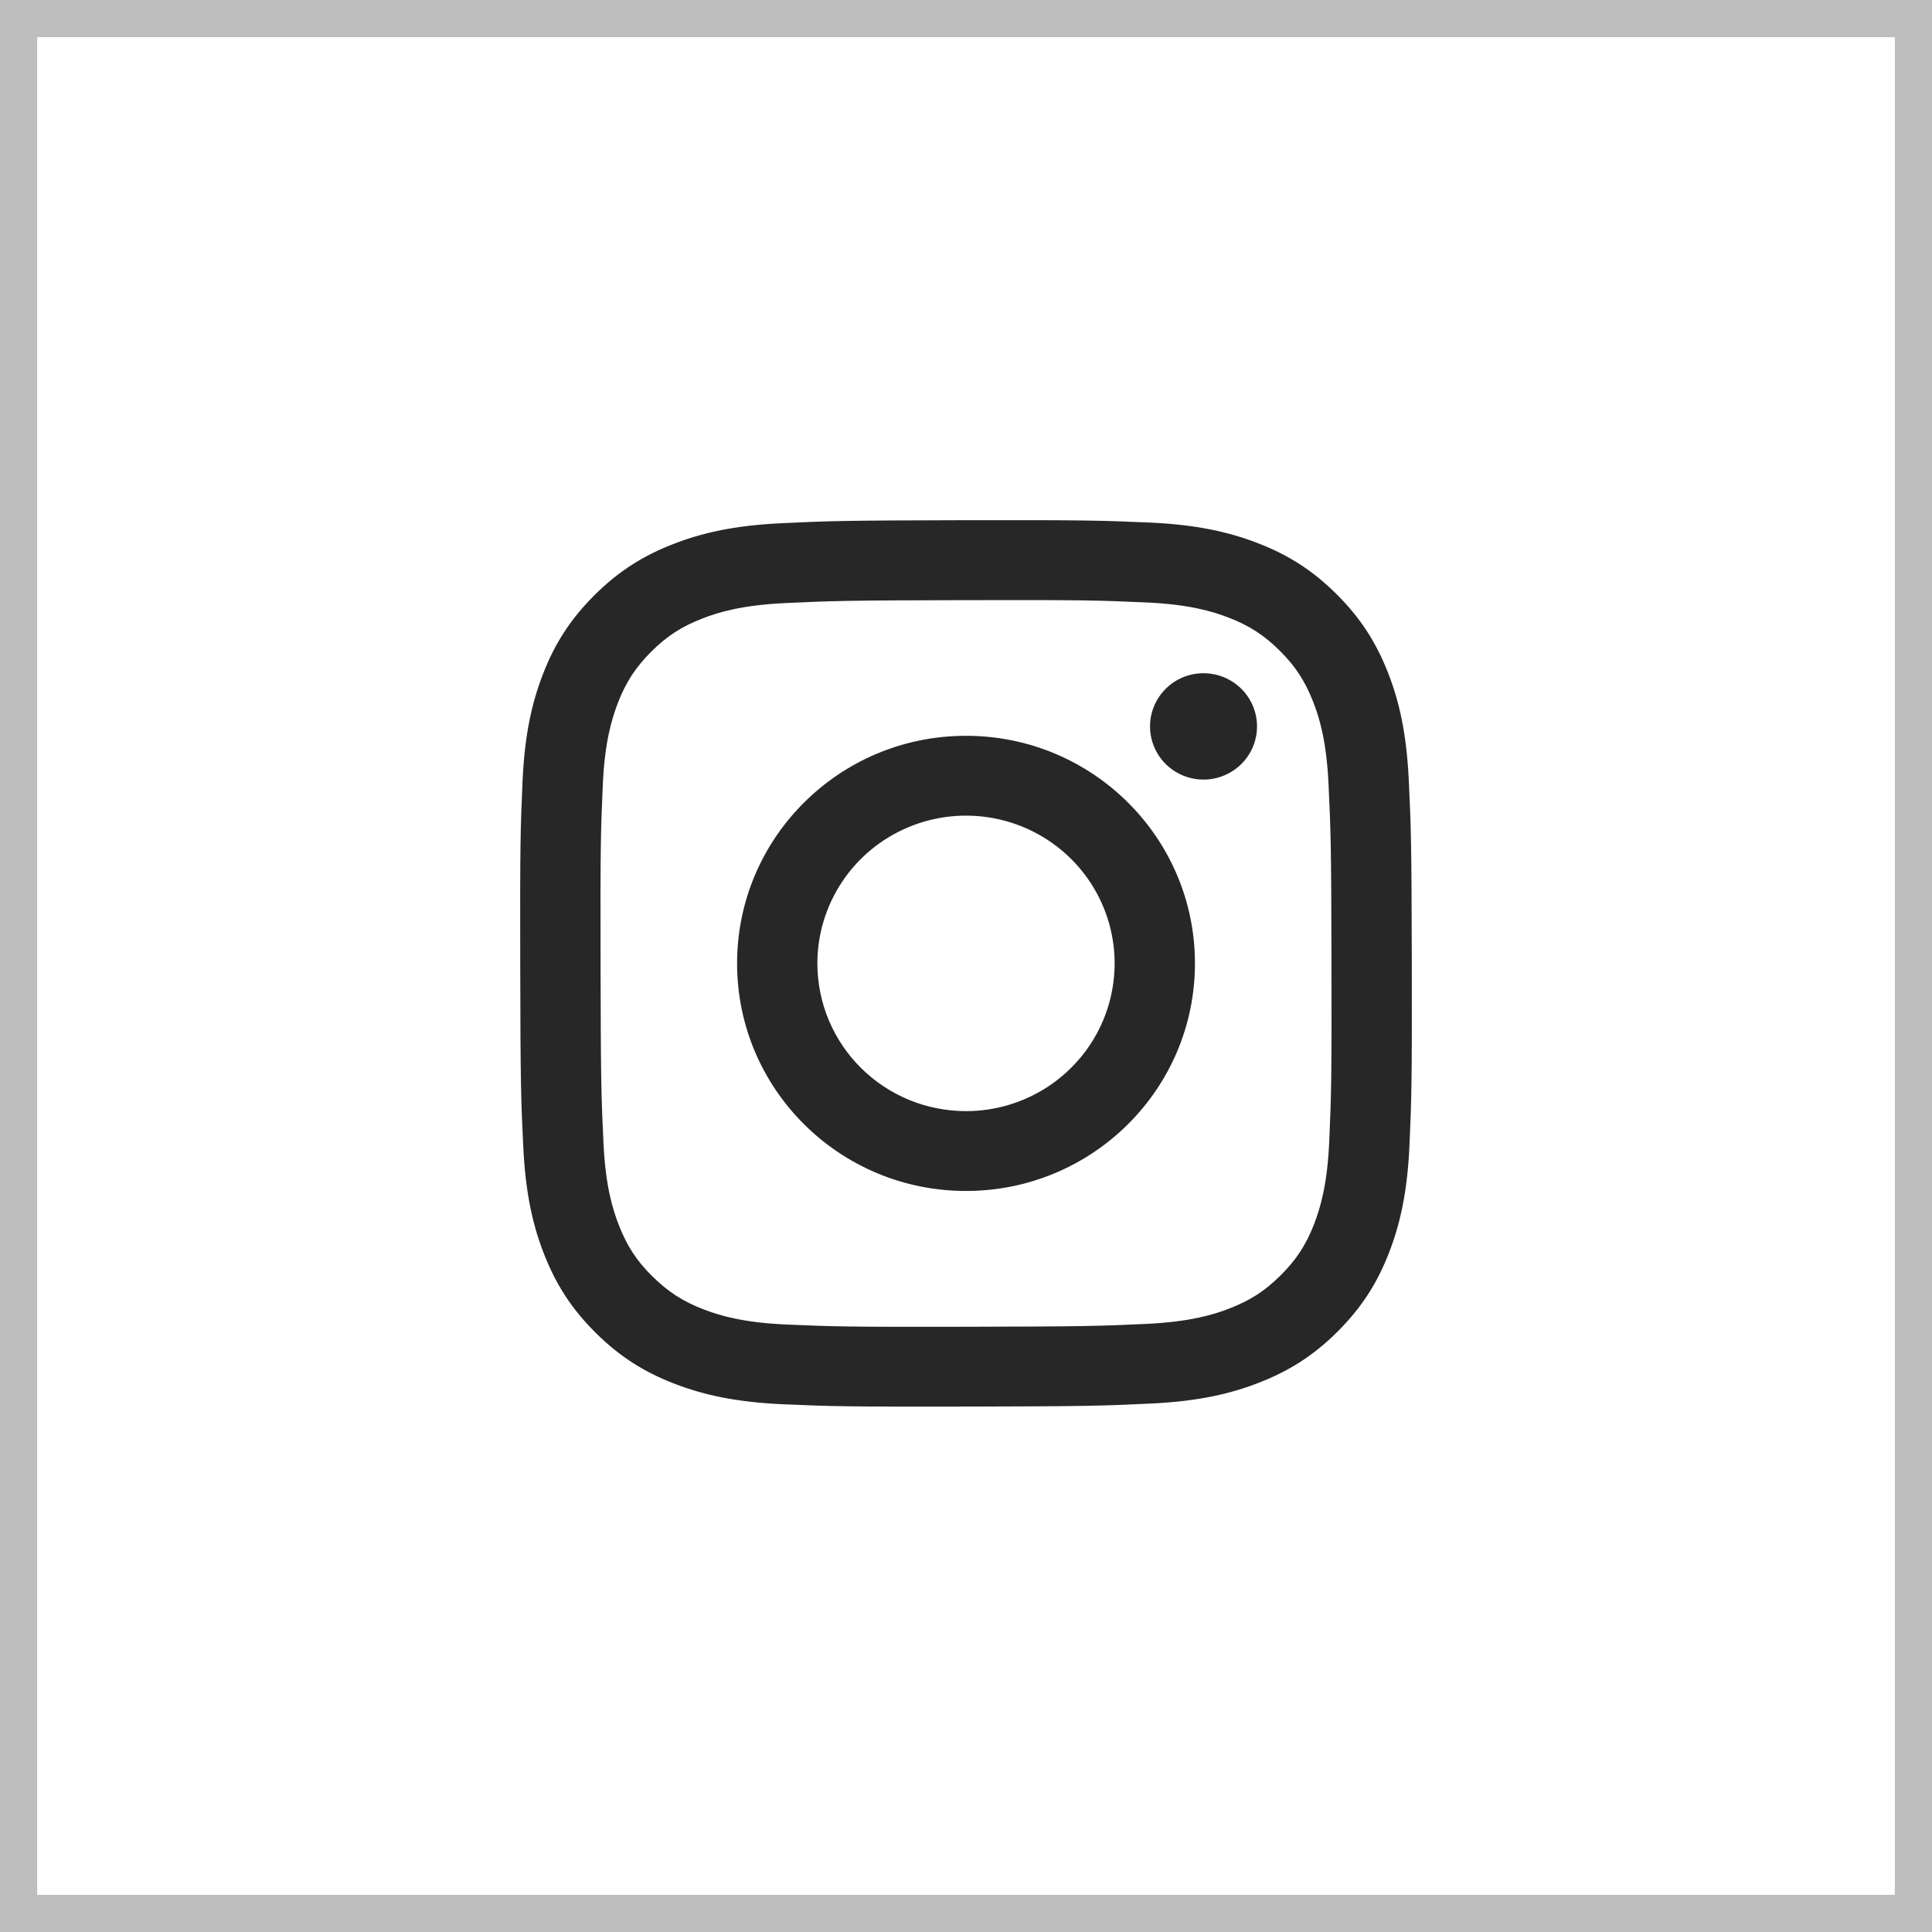 <svg width="52" height="52" viewBox="0 0 52 52" fill="none" xmlns="http://www.w3.org/2000/svg">
<rect x="0.5" y="0.5" width="51" height="51" stroke="#272727" stroke-opacity="0.3"/>
<path d="M21.03 14.083C19.753 14.143 18.881 14.346 18.119 14.644C17.33 14.949 16.662 15.36 15.996 16.023C15.331 16.687 14.921 17.352 14.616 18.138C14.321 18.897 14.12 19.765 14.064 21.035C14.008 22.305 13.995 22.713 14.002 25.953C14.008 29.192 14.022 29.599 14.084 30.871C14.145 32.14 14.348 33.007 14.648 33.765C14.956 34.549 15.368 35.214 16.035 35.875C16.703 36.537 17.372 36.943 18.164 37.247C18.927 37.54 19.8 37.74 21.078 37.796C22.355 37.852 22.766 37.864 26.024 37.858C29.282 37.852 29.692 37.838 30.971 37.777C32.252 37.717 33.119 37.514 33.881 37.217C34.67 36.91 35.339 36.502 36.004 35.837C36.669 35.173 37.079 34.507 37.384 33.721C37.679 32.963 37.88 32.095 37.936 30.826C37.992 29.553 38.005 29.146 37.999 25.907C37.992 22.668 37.978 22.262 37.917 20.989C37.856 19.717 37.653 18.853 37.354 18.095C37.045 17.311 36.634 16.646 35.966 15.984C35.298 15.322 34.628 14.915 33.838 14.613C33.074 14.319 32.202 14.119 30.924 14.064C29.647 14.009 29.236 13.995 25.977 14.001C22.718 14.008 22.31 14.021 21.03 14.083ZM21.17 35.65C20 35.599 19.365 35.406 18.942 35.244C18.381 35.029 17.982 34.77 17.56 34.354C17.138 33.939 16.879 33.541 16.66 32.984C16.495 32.563 16.297 31.933 16.243 30.77C16.183 29.512 16.171 29.135 16.164 25.95C16.157 22.765 16.169 22.388 16.224 21.13C16.274 19.968 16.47 19.336 16.632 18.915C16.848 18.357 17.108 17.961 17.527 17.541C17.946 17.122 18.346 16.864 18.906 16.646C19.329 16.482 19.963 16.287 21.133 16.232C22.398 16.172 22.777 16.16 25.981 16.153C29.184 16.146 29.564 16.158 30.83 16.214C31.999 16.264 32.636 16.457 33.058 16.619C33.619 16.834 34.018 17.092 34.44 17.509C34.861 17.926 35.121 18.322 35.34 18.88C35.506 19.299 35.702 19.93 35.757 21.093C35.817 22.351 35.831 22.728 35.837 25.913C35.843 29.097 35.831 29.475 35.776 30.732C35.725 31.895 35.531 32.527 35.368 32.949C35.152 33.506 34.892 33.903 34.472 34.322C34.053 34.741 33.654 34.999 33.094 35.217C32.672 35.381 32.036 35.576 30.868 35.632C29.602 35.691 29.223 35.703 26.019 35.71C22.814 35.717 22.436 35.704 21.171 35.65M30.953 19.554C30.953 19.837 31.038 20.114 31.197 20.349C31.356 20.584 31.581 20.767 31.844 20.875C32.108 20.983 32.397 21.011 32.676 20.955C32.956 20.899 33.212 20.762 33.413 20.562C33.614 20.361 33.751 20.106 33.806 19.828C33.861 19.55 33.832 19.262 33.722 19.001C33.613 18.74 33.428 18.516 33.191 18.36C32.954 18.203 32.675 18.119 32.39 18.12C32.008 18.12 31.642 18.272 31.373 18.541C31.104 18.81 30.952 19.174 30.953 19.554ZM19.839 25.942C19.845 29.325 22.609 32.062 26.012 32.055C29.414 32.049 32.169 29.301 32.162 25.918C32.156 22.535 29.391 19.797 25.988 19.804C22.585 19.811 19.832 22.559 19.839 25.942ZM22 25.937C21.998 25.151 22.232 24.382 22.67 23.727C23.108 23.072 23.732 22.561 24.462 22.259C25.192 21.956 25.997 21.876 26.773 22.028C27.549 22.18 28.262 22.557 28.823 23.112C29.384 23.667 29.766 24.375 29.922 25.146C30.078 25.917 30 26.717 29.699 27.444C29.398 28.171 28.886 28.793 28.229 29.232C27.572 29.67 26.799 29.905 26.008 29.906C25.483 29.907 24.962 29.806 24.477 29.607C23.991 29.408 23.549 29.116 23.177 28.747C22.805 28.379 22.509 27.941 22.307 27.459C22.105 26.977 22.001 26.46 22 25.937Z" fill="#272727"/>
</svg>
